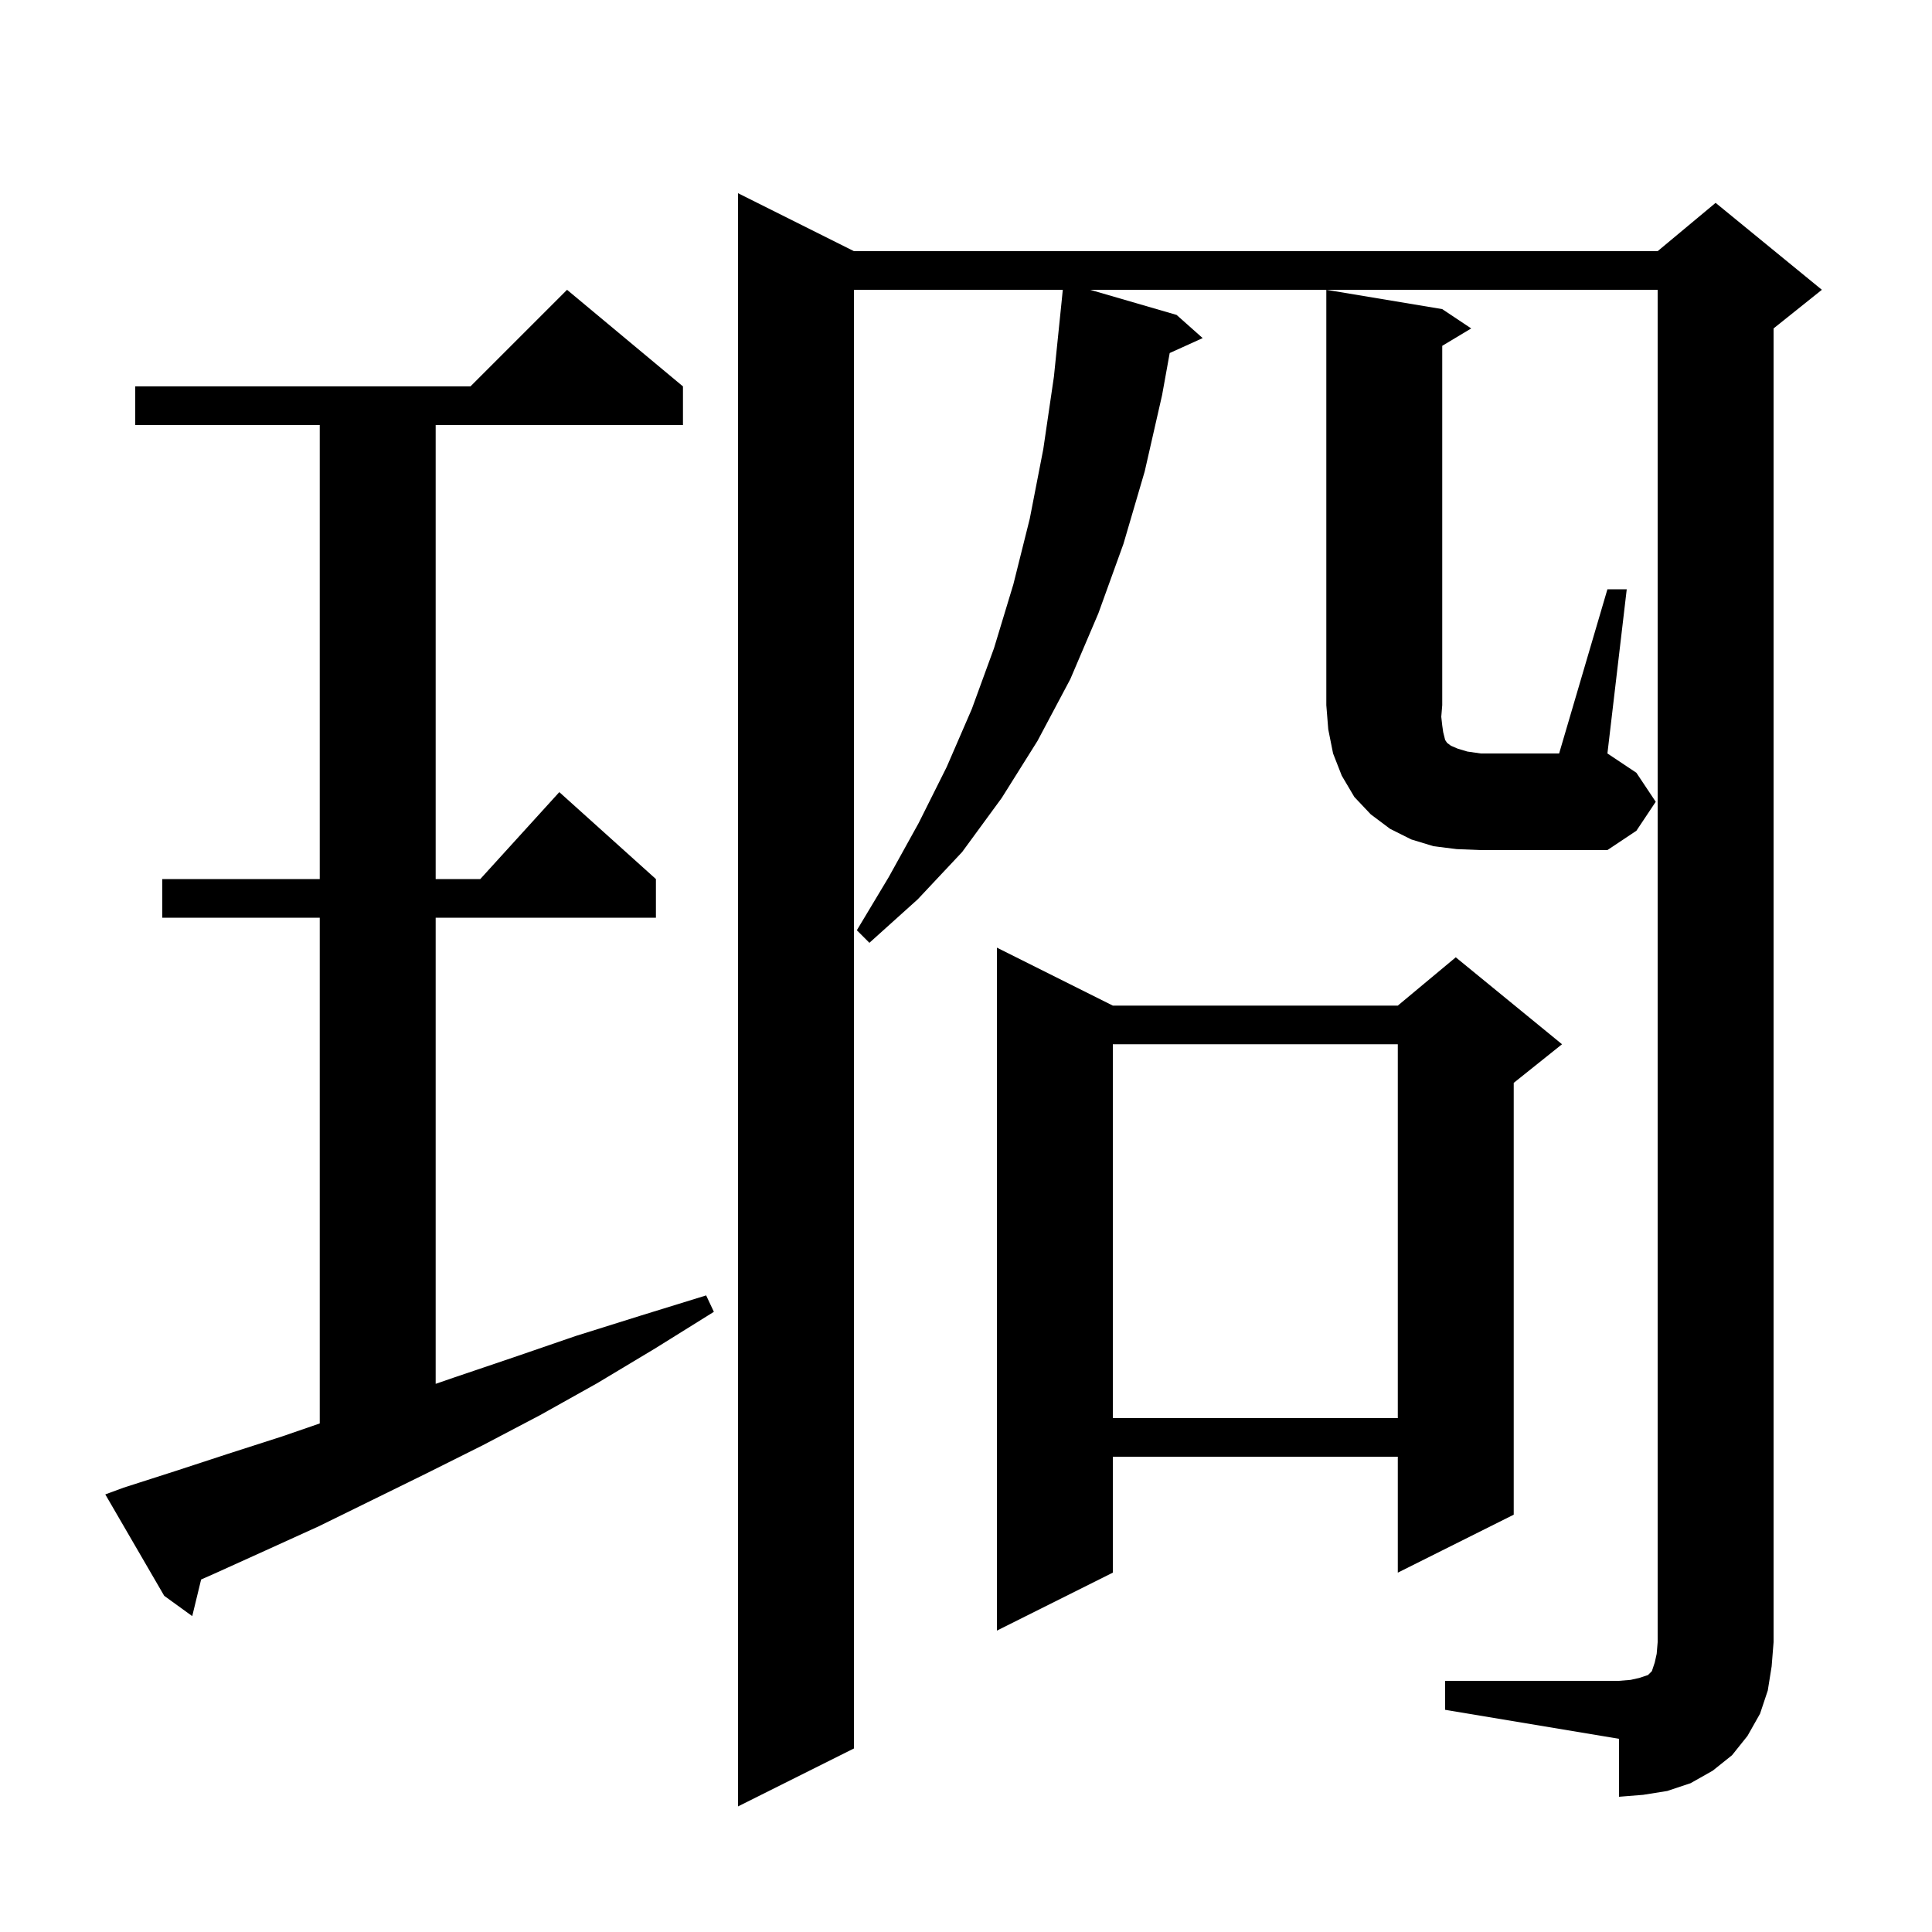 <svg xmlns="http://www.w3.org/2000/svg" xmlns:xlink="http://www.w3.org/1999/xlink" version="1.1" baseProfile="full" viewBox="0 0 200 200" width="200" height="200">
<g fill="black">
<path d="M 149.6 174.0 L 167.6 174.0 L 168.8 173.9 L 169.7 173.7 L 170.6 173.4 L 171.0 173.0 L 171.3 172.1 L 171.5 171.2 L 171.6 170.0 L 171.6 30.0 L 112.853 30.0 L 121.8 32.6 L 124.5 35.0 L 121.087 36.546 L 120.3 40.9 L 118.5 48.8 L 116.3 56.3 L 113.7 63.5 L 110.8 70.3 L 107.4 76.7 L 103.7 82.6 L 99.6 88.2 L 95.0 93.1 L 90.0 97.6 L 88.7 96.3 L 92.0 90.8 L 95.1 85.2 L 98.0 79.4 L 100.6 73.4 L 102.9 67.1 L 104.9 60.5 L 106.6 53.7 L 108.0 46.5 L 109.1 39.0 L 109.9 31.2 L 110.02 30.0 L 88.4 30.0 L 88.4 181.0 L 76.4 187.0 L 76.4 20.0 L 88.4 26.0 L 171.6 26.0 L 177.6 21.0 L 188.6 30.0 L 183.6 34.0 L 183.6 170.0 L 183.4 172.5 L 183.0 175.0 L 182.2 177.4 L 180.9 179.7 L 179.3 181.7 L 177.3 183.3 L 175.0 184.6 L 172.6 185.4 L 170.1 185.8 L 167.6 186.0 L 167.6 180.0 L 149.6 177.0 Z M 115.2 104.1 L 144.7 104.1 L 150.7 99.1 L 161.7 108.1 L 156.7 112.1 L 156.7 156.8 L 144.7 162.8 L 144.7 150.8 L 115.2 150.8 L 115.2 162.8 L 103.2 168.8 L 103.2 98.1 Z M 12.8 154.0 L 18.1 152.3 L 23.6 150.5 L 29.2 148.7 L 33.1 147.355 L 33.1 95.0 L 16.8 95.0 L 16.8 91.0 L 33.1 91.0 L 33.1 44.0 L 14.0 44.0 L 14.0 40.0 L 48.7 40.0 L 58.7 30.0 L 70.7 40.0 L 70.7 44.0 L 45.1 44.0 L 45.1 91.0 L 49.718 91.0 L 57.9 82.0 L 67.9 91.0 L 67.9 95.0 L 45.1 95.0 L 45.1 143.254 L 47.0 142.6 L 53.2 140.5 L 59.6 138.3 L 66.3 136.2 L 73.1 134.1 L 73.9 135.8 L 67.8 139.6 L 61.8 143.2 L 55.9 146.5 L 50.0 149.6 L 44.2 152.5 L 38.5 155.3 L 33.0 158.0 L 27.5 160.5 L 22.2 162.9 L 20.82 163.51 L 19.9 167.3 L 17.0 165.2 L 10.9 154.7 Z M 115.2 108.1 L 115.2 146.8 L 144.7 146.8 L 144.7 108.1 Z M 150.8 87.9 L 148.4 87.6 L 146.1 86.9 L 143.9 85.8 L 141.9 84.3 L 140.2 82.5 L 138.9 80.3 L 138.0 78.0 L 137.5 75.5 L 137.3 73.0 L 137.3 30.0 L 149.3 32.0 L 152.3 34.0 L 149.3 35.8 L 149.3 73.0 L 149.2 74.2 L 149.3 75.1 L 149.4 75.8 L 149.6 76.6 L 149.8 76.9 L 150.2 77.2 L 150.9 77.5 L 151.9 77.8 L 153.3 78.0 L 161.4 78.0 L 166.4 61.0 L 168.4 61.0 L 166.4 78.0 L 169.4 80.0 L 171.4 83.0 L 169.4 86.0 L 166.4 88.0 L 153.3 88.0 Z " />
</g>
</svg>
